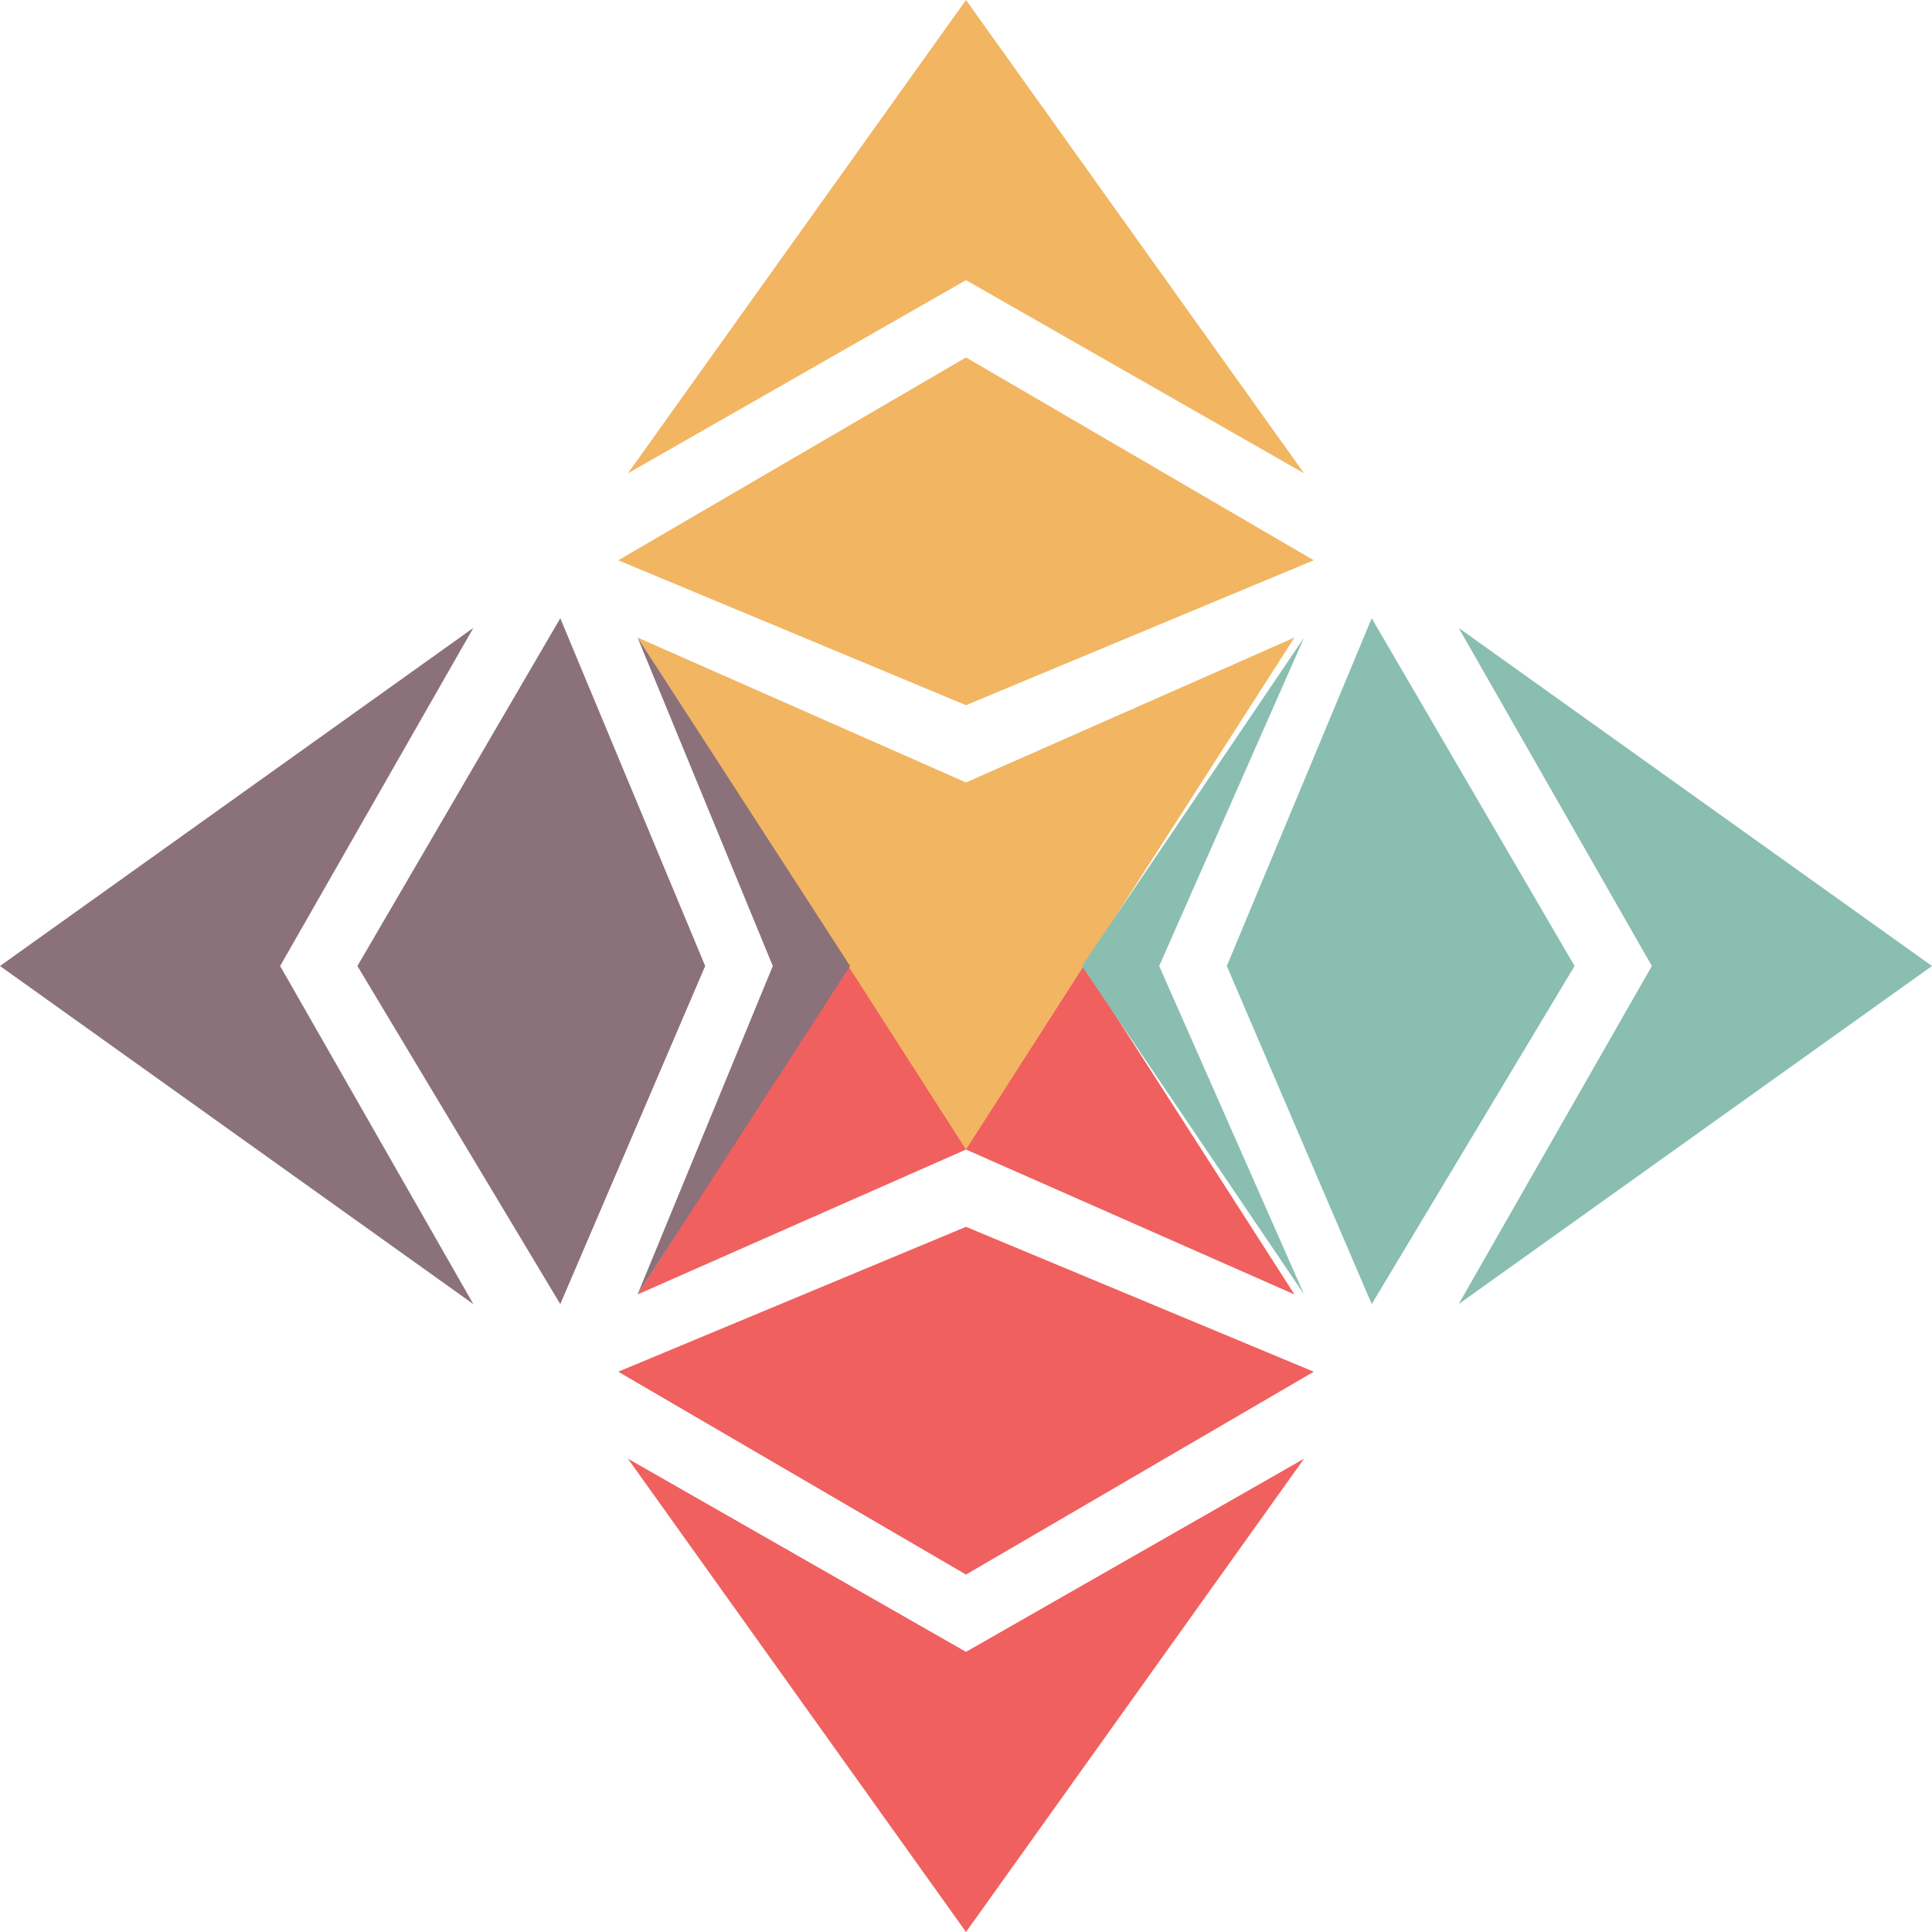 <?xml version="1.0" encoding="utf-8"?>
<!-- Generator: Adobe Illustrator 22.1.0, SVG Export Plug-In . SVG Version: 6.00 Build 0)  -->
<svg version="1.1" id="Слой_1" xmlns="http://www.w3.org/2000/svg" xmlns:xlink="http://www.w3.org/1999/xlink" x="0px" y="0px"
	 width="20px" height="20px" viewBox="0 0 20 20" style="enable-background:new 0 0 20 20;" xml:space="preserve">
<g>
	<polygon style="fill:#F0605F;" points="10,20 6.5,15.1 10,17.1 13.5,15.1 	"/>
	<polygon style="fill:#8B717A;" points="0,10 4.9,6.5 2.9,10 4.9,13.5 	"/>
	<polygon style="fill:#8ABEB1;" points="20,10 15.1,6.5 17.1,10 15.1,13.5 	"/>
	<polygon style="fill:#F2B562;" points="10,0 6.5,4.9 10,2.9 13.5,4.9 	"/>
	<polygon style="fill:#8B717A;" points="3.7,10 5.8,6.4 7.3,10 5.8,13.5 	"/>
	<polygon style="fill:#F0605F;" points="10,16.3 6.4,14.2 10,12.7 13.6,14.2 	"/>
	<polygon style="fill:#8ABEB1;" points="16.3,10 14.2,6.4 12.7,10 14.2,13.5 	"/>
	<polygon style="fill:#F2B562;" points="10,3.7 6.4,5.8 10,7.3 13.6,5.8 	"/>
	<polygon style="fill:#F0605F;" points="10,11.9 6.6,13.4 10,8.1 13.4,13.4 	"/>
	<polygon style="fill:#F2B562;" points="10,8.1 6.6,6.6 10,11.9 13.4,6.6 	"/>
	<polygon style="fill:#8B717A;" points="8,10 6.6,6.6 8.8,10 6.6,13.4 	"/>
	<polygon style="fill:#8ABEB1;" points="12,10 13.5,6.6 11.2,10 13.5,13.4 	"/>
</g>
</svg>
